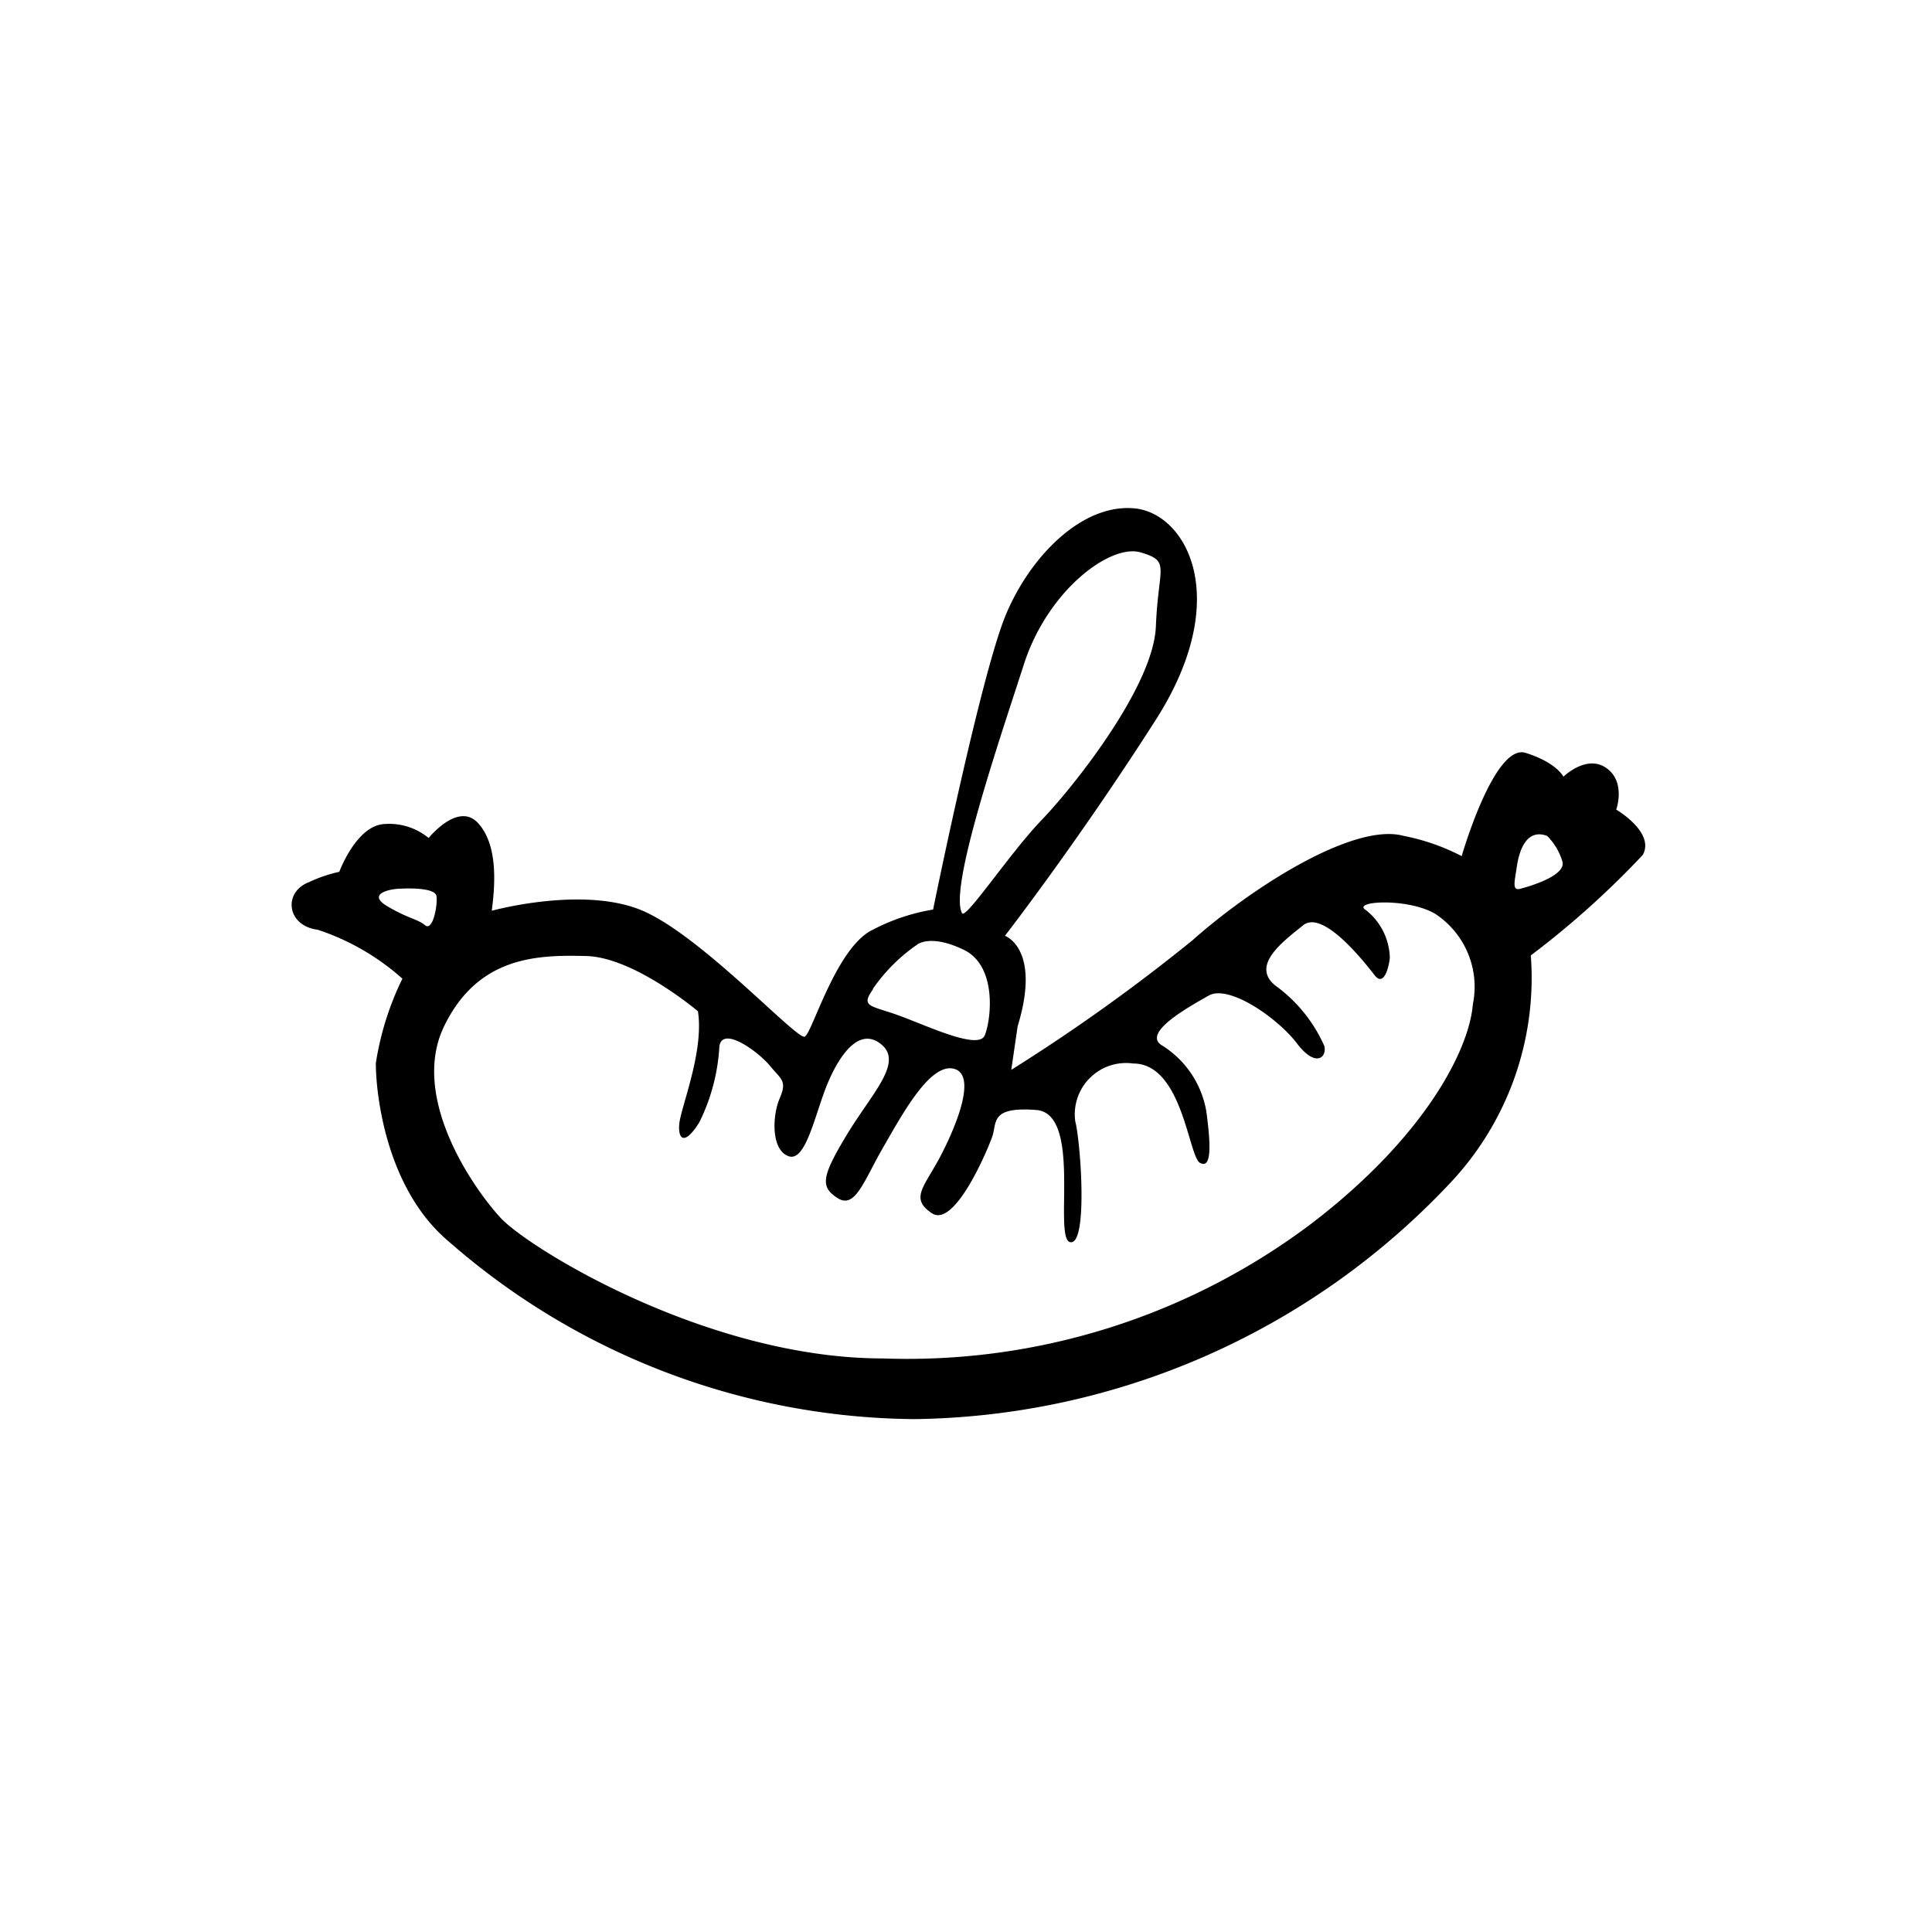 <svg height="64" viewBox="0 0 64 64" xmlns="http://www.w3.org/2000/svg"><path d="m53.54 26.82s.33-.92-.33-1.38-1.42.29-1.42.29-.21-.46-1.25-.79-2.12 3.42-2.12 3.42a7.11 7.11 0 0 0 -1.92-.67c-1.67-.46-5.08 1.75-7 3.46a60.53 60.53 0 0 1 -6 4.29l.21-1.44c.79-2.58-.42-3-.42-3s2.42-3.12 5-7.16 1-6.84-.71-7-3.42 1.54-4.25 3.5-2.42 9.79-2.42 9.79a6.63 6.63 0 0 0 -2 .67c-1.21.58-2 3.41-2.25 3.54s-3.41-3.33-5.37-4.17-5 0-5 0c.12-.91.2-2.2-.46-2.91s-1.63.5-1.63.5a2.06 2.06 0 0 0 -1.5-.46c-.91.08-1.46 1.58-1.46 1.58a4.7 4.7 0 0 0 -1 .34c-.87.33-.75 1.45.29 1.58a7.94 7.94 0 0 1 2.8 1.62 9.74 9.74 0 0 0 -.88 2.8c0 1 .33 4.16 2.42 5.91a23.69 23.69 0 0 0 15.41 5.88 24.77 24.77 0 0 0 17.72-7.78 9.9 9.9 0 0 0 2.71-7.58 29.45 29.45 0 0 0 3.71-3.33c.41-.75-.88-1.5-.88-1.5zm-19.62-4.82c.79-2.45 2.87-4 3.87-3.7s.58.45.5 2.45-2.75 5.34-3.79 6.42-2.51 3.3-2.63 3.08c-.45-.81 1.25-5.77 2.05-8.25zm-5 10.75a5.75 5.75 0 0 1 1.45-1.45s.42-.38 1.55.16.91 2.34.7 2.84-1.95-.34-2.87-.67-1.25-.27-.83-.86zm-14.84-2.1c-.25-.21-.54-.21-1.25-.63s.13-.58.42-.58c0 0 1.17-.08 1.21.25s-.13 1.17-.38.96zm29.38 9.87a22.23 22.23 0 0 1 -14.21 4.48c-5.83 0-11.75-3.66-12.67-4.66s-3-4-1.87-6.34 3.12-2.37 4.71-2.33 3.7 1.83 3.7 1.83c.21 1.34-.58 3.21-.62 3.75s.21.67.67-.08a6.47 6.47 0 0 0 .66-2.5c.09-.71 1.29.17 1.67.63s.58.5.33 1.08-.29 1.71.29 1.92.88-1.42 1.3-2.42 1.08-1.88 1.79-1.27-.34 1.62-1.17 3-.87 1.71-.29 2.08.87-.58 1.5-1.67 1.54-2.79 2.33-2.62.13 1.83-.41 2.87-1.05 1.42-.3 1.92 1.84-2.08 2-2.54-.08-1 1.46-.88.54 4.3 1.13 4.38.33-3.38.16-4a1.7 1.7 0 0 1 1.92-1.92c1.63 0 1.83 3.08 2.21 3.29s.37-.54.21-1.71a3.21 3.21 0 0 0 -1.5-2.2c-.59-.42.91-1.25 1.58-1.63s2.29.75 2.92 1.58 1 .46.91.09a4.92 4.92 0 0 0 -1.62-2c-.83-.67.25-1.46.92-2s2.08 1.29 2.37 1.66.46-.21.5-.58a2.08 2.08 0 0 0 -.79-1.58c-.5-.3 1.37-.42 2.29.12a2.89 2.89 0 0 1 1.25 3c-.12 1.5-1.58 4.38-5.33 7.25zm6.91-11.08c-.29.08-.2-.21-.12-.75s.33-1.25 1-1a2 2 0 0 1 .5.83c.17.48-1.08.84-1.38.92z"/></svg>